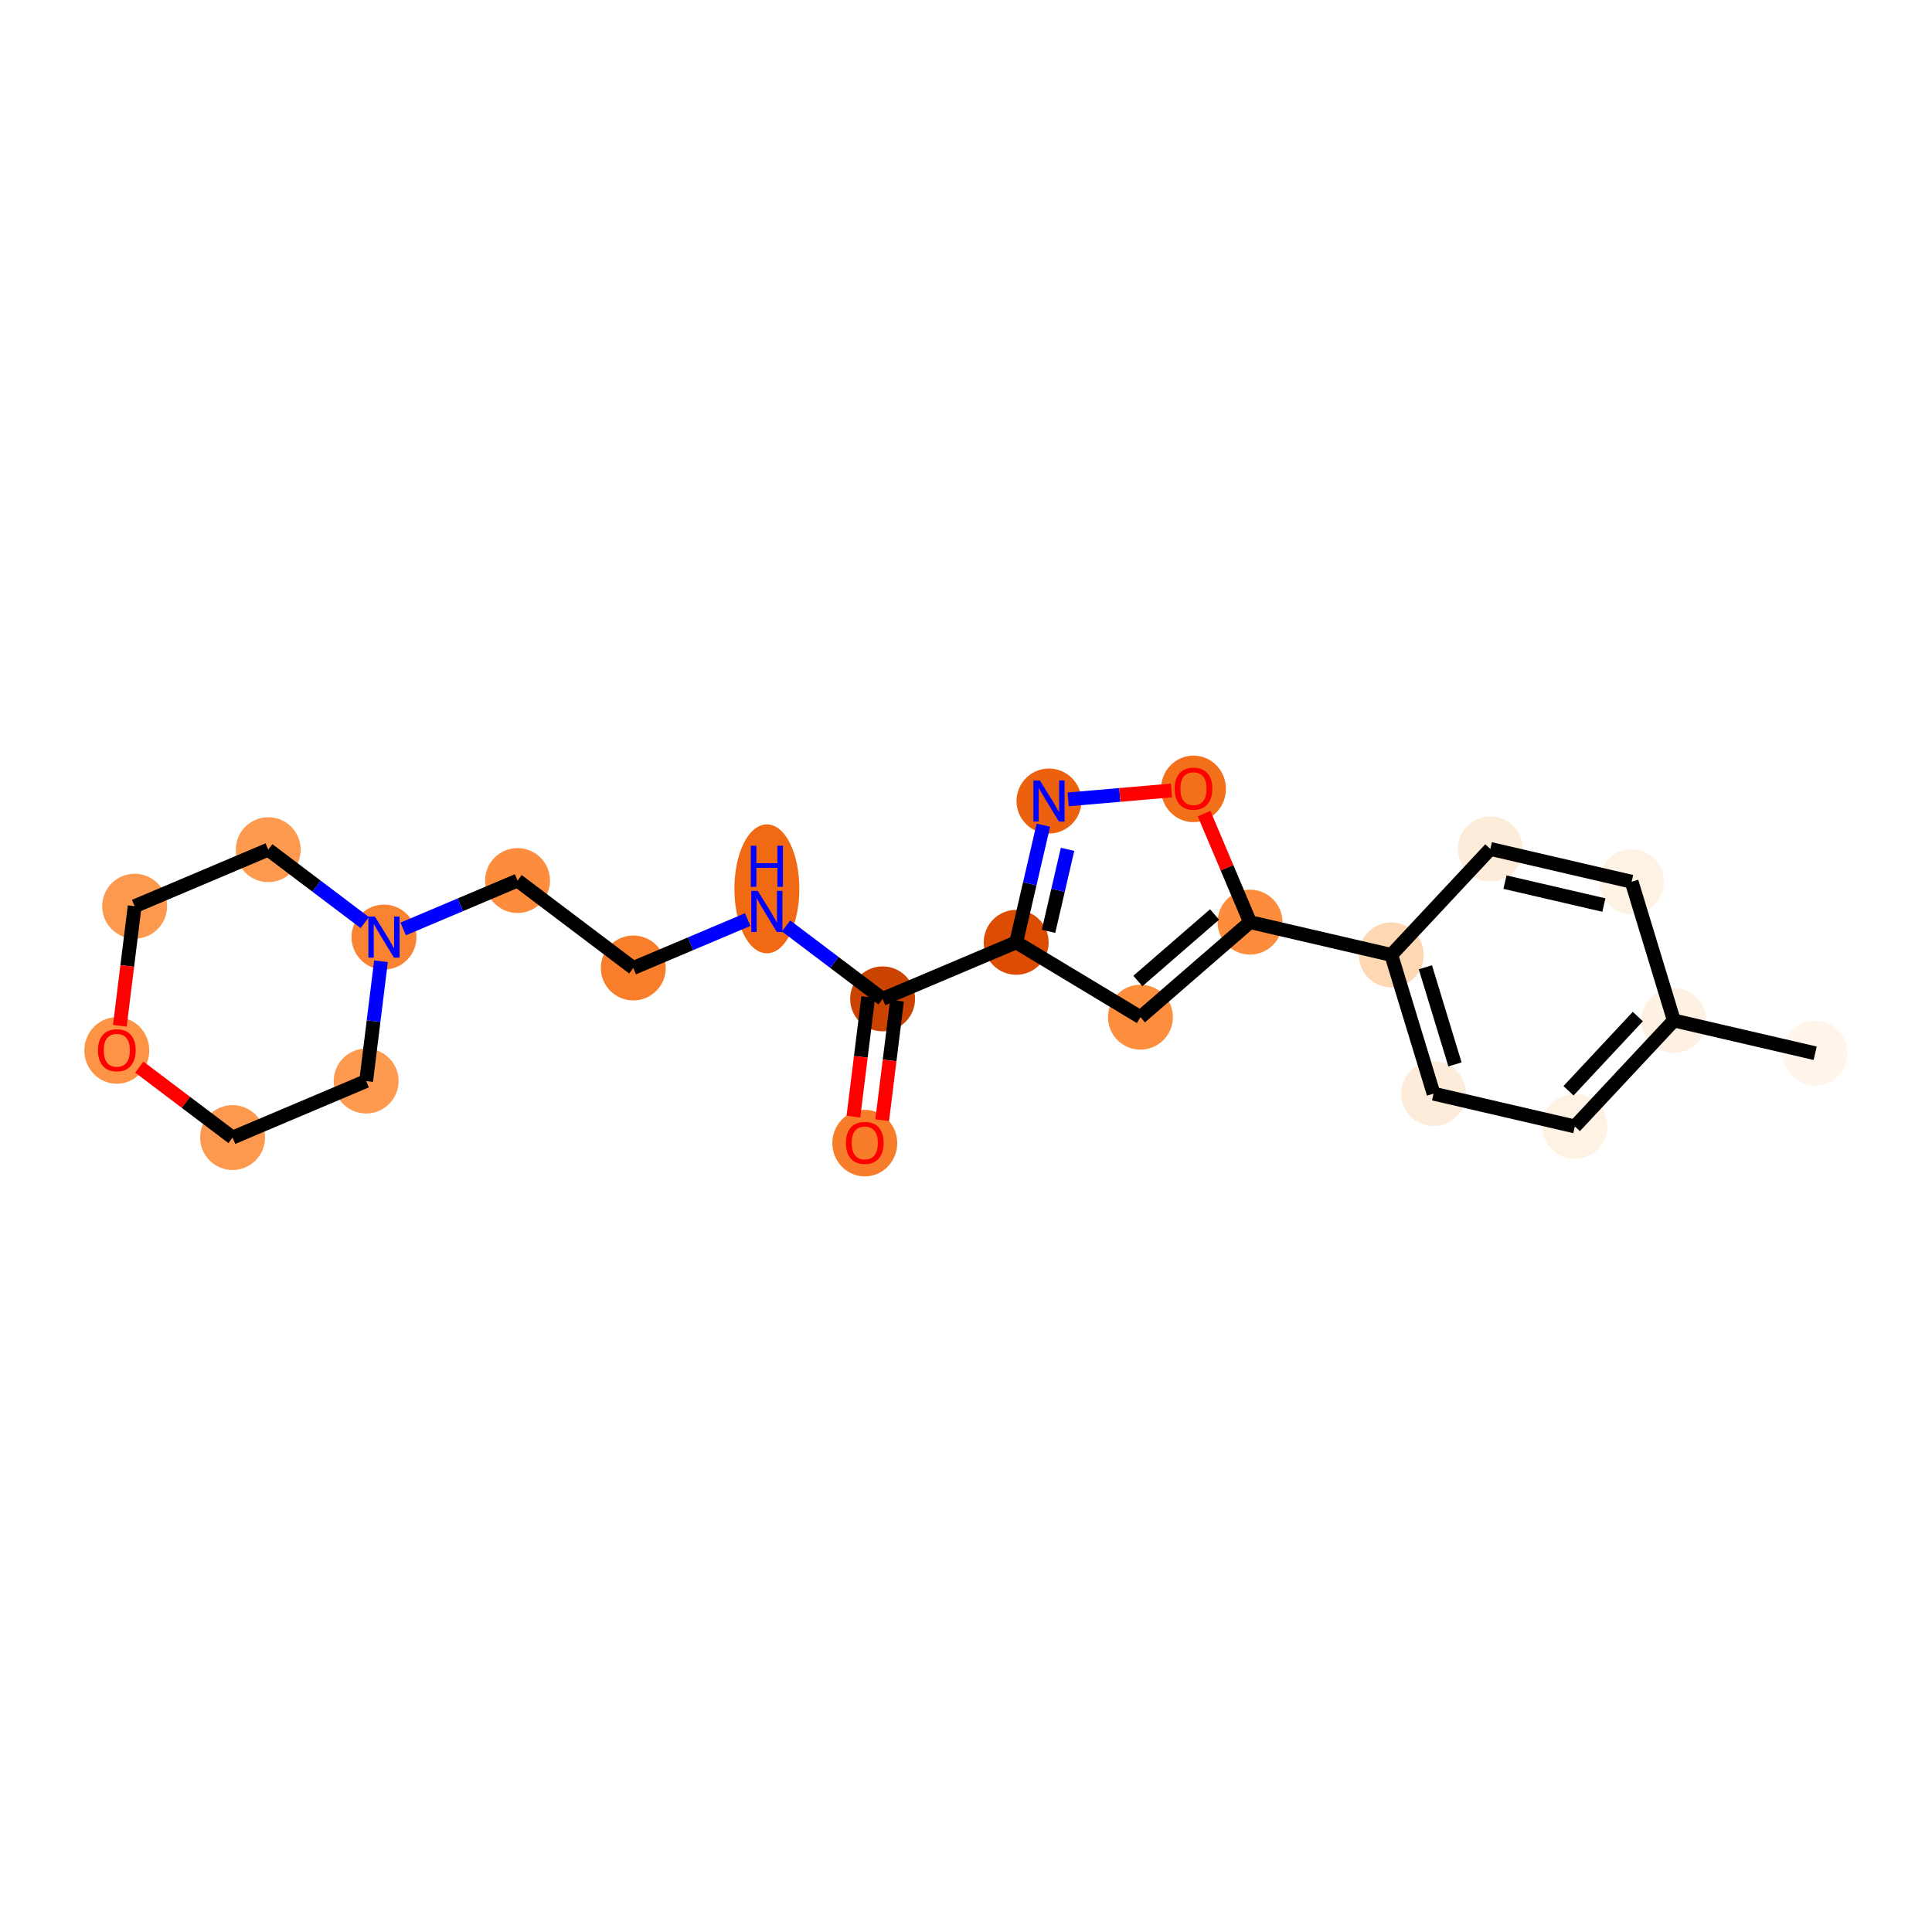 <?xml version='1.0' encoding='iso-8859-1'?>
<svg version='1.1' baseProfile='full'
              xmlns='http://www.w3.org/2000/svg'
                      xmlns:rdkit='http://www.rdkit.org/xml'
                      xmlns:xlink='http://www.w3.org/1999/xlink'
                  xml:space='preserve'
width='280px' height='280px' viewBox='0 0 280 280'>
<!-- END OF HEADER -->
<rect style='opacity:1.0;fill:#FFFFFF;stroke:none' width='280' height='280' x='0' y='0'> </rect>
<ellipse cx='263.069' cy='152.646' rx='4.204' ry='4.204'  style='fill:#FFF5EB;fill-rule:evenodd;stroke:#FFF5EB;stroke-width:1.0px;stroke-linecap:butt;stroke-linejoin:miter;stroke-opacity:1' />
<ellipse cx='242.591' cy='147.895' rx='4.204' ry='4.204'  style='fill:#FEF1E3;fill-rule:evenodd;stroke:#FEF1E3;stroke-width:1.0px;stroke-linecap:butt;stroke-linejoin:miter;stroke-opacity:1' />
<ellipse cx='228.239' cy='163.253' rx='4.204' ry='4.204'  style='fill:#FEF2E5;fill-rule:evenodd;stroke:#FEF2E5;stroke-width:1.0px;stroke-linecap:butt;stroke-linejoin:miter;stroke-opacity:1' />
<ellipse cx='207.762' cy='158.502' rx='4.204' ry='4.204'  style='fill:#FEECDA;fill-rule:evenodd;stroke:#FEECDA;stroke-width:1.0px;stroke-linecap:butt;stroke-linejoin:miter;stroke-opacity:1' />
<ellipse cx='201.637' cy='138.393' rx='4.204' ry='4.204'  style='fill:#FDD8B3;fill-rule:evenodd;stroke:#FDD8B3;stroke-width:1.0px;stroke-linecap:butt;stroke-linejoin:miter;stroke-opacity:1' />
<ellipse cx='181.16' cy='133.642' rx='4.204' ry='4.204'  style='fill:#FD8D3C;fill-rule:evenodd;stroke:#FD8D3C;stroke-width:1.0px;stroke-linecap:butt;stroke-linejoin:miter;stroke-opacity:1' />
<ellipse cx='165.281' cy='147.416' rx='4.204' ry='4.204'  style='fill:#FD8E3E;fill-rule:evenodd;stroke:#FD8E3E;stroke-width:1.0px;stroke-linecap:butt;stroke-linejoin:miter;stroke-opacity:1' />
<ellipse cx='147.274' cy='136.57' rx='4.204' ry='4.204'  style='fill:#DC4D03;fill-rule:evenodd;stroke:#DC4D03;stroke-width:1.0px;stroke-linecap:butt;stroke-linejoin:miter;stroke-opacity:1' />
<ellipse cx='127.915' cy='144.763' rx='4.204' ry='4.204'  style='fill:#CB4301;fill-rule:evenodd;stroke:#CB4301;stroke-width:1.0px;stroke-linecap:butt;stroke-linejoin:miter;stroke-opacity:1' />
<ellipse cx='125.331' cy='165.67' rx='4.204' ry='4.322'  style='fill:#F77D2A;fill-rule:evenodd;stroke:#F77D2A;stroke-width:1.0px;stroke-linecap:butt;stroke-linejoin:miter;stroke-opacity:1' />
<ellipse cx='111.141' cy='128.819' rx='4.204' ry='8.84'  style='fill:#F16913;fill-rule:evenodd;stroke:#F16913;stroke-width:1.0px;stroke-linecap:butt;stroke-linejoin:miter;stroke-opacity:1' />
<ellipse cx='91.782' cy='140.286' rx='4.204' ry='4.204'  style='fill:#F87E2B;fill-rule:evenodd;stroke:#F87E2B;stroke-width:1.0px;stroke-linecap:butt;stroke-linejoin:miter;stroke-opacity:1' />
<ellipse cx='75.008' cy='127.617' rx='4.204' ry='4.204'  style='fill:#FD8D3C;fill-rule:evenodd;stroke:#FD8D3C;stroke-width:1.0px;stroke-linecap:butt;stroke-linejoin:miter;stroke-opacity:1' />
<ellipse cx='55.649' cy='135.81' rx='4.204' ry='4.21'  style='fill:#F98331;fill-rule:evenodd;stroke:#F98331;stroke-width:1.0px;stroke-linecap:butt;stroke-linejoin:miter;stroke-opacity:1' />
<ellipse cx='38.875' cy='123.141' rx='4.204' ry='4.204'  style='fill:#FD9A4F;fill-rule:evenodd;stroke:#FD9A4F;stroke-width:1.0px;stroke-linecap:butt;stroke-linejoin:miter;stroke-opacity:1' />
<ellipse cx='19.516' cy='131.334' rx='4.204' ry='4.204'  style='fill:#FD994E;fill-rule:evenodd;stroke:#FD994E;stroke-width:1.0px;stroke-linecap:butt;stroke-linejoin:miter;stroke-opacity:1' />
<ellipse cx='16.931' cy='152.242' rx='4.204' ry='4.322'  style='fill:#FD9345;fill-rule:evenodd;stroke:#FD9345;stroke-width:1.0px;stroke-linecap:butt;stroke-linejoin:miter;stroke-opacity:1' />
<ellipse cx='33.706' cy='164.864' rx='4.204' ry='4.204'  style='fill:#FD994E;fill-rule:evenodd;stroke:#FD994E;stroke-width:1.0px;stroke-linecap:butt;stroke-linejoin:miter;stroke-opacity:1' />
<ellipse cx='53.065' cy='156.672' rx='4.204' ry='4.204'  style='fill:#FD9A4F;fill-rule:evenodd;stroke:#FD9A4F;stroke-width:1.0px;stroke-linecap:butt;stroke-linejoin:miter;stroke-opacity:1' />
<ellipse cx='152.025' cy='116.093' rx='4.204' ry='4.21'  style='fill:#EB610E;fill-rule:evenodd;stroke:#EB610E;stroke-width:1.0px;stroke-linecap:butt;stroke-linejoin:miter;stroke-opacity:1' />
<ellipse cx='172.968' cy='114.33' rx='4.204' ry='4.322'  style='fill:#F3701B;fill-rule:evenodd;stroke:#F3701B;stroke-width:1.0px;stroke-linecap:butt;stroke-linejoin:miter;stroke-opacity:1' />
<ellipse cx='215.99' cy='123.035' rx='4.204' ry='4.204'  style='fill:#FEECDA;fill-rule:evenodd;stroke:#FEECDA;stroke-width:1.0px;stroke-linecap:butt;stroke-linejoin:miter;stroke-opacity:1' />
<ellipse cx='236.467' cy='127.786' rx='4.204' ry='4.204'  style='fill:#FEF2E5;fill-rule:evenodd;stroke:#FEF2E5;stroke-width:1.0px;stroke-linecap:butt;stroke-linejoin:miter;stroke-opacity:1' />
<path class='bond-0 atom-0 atom-1' d='M 263.069,152.646 L 242.591,147.895' style='fill:none;fill-rule:evenodd;stroke:#000000;stroke-width:2.0px;stroke-linecap:butt;stroke-linejoin:miter;stroke-opacity:1' />
<path class='bond-1 atom-1 atom-2' d='M 242.591,147.895 L 228.239,163.253' style='fill:none;fill-rule:evenodd;stroke:#000000;stroke-width:2.0px;stroke-linecap:butt;stroke-linejoin:miter;stroke-opacity:1' />
<path class='bond-1 atom-1 atom-2' d='M 237.367,147.328 L 227.32,158.079' style='fill:none;fill-rule:evenodd;stroke:#000000;stroke-width:2.0px;stroke-linecap:butt;stroke-linejoin:miter;stroke-opacity:1' />
<path class='bond-22 atom-22 atom-1' d='M 236.467,127.786 L 242.591,147.895' style='fill:none;fill-rule:evenodd;stroke:#000000;stroke-width:2.0px;stroke-linecap:butt;stroke-linejoin:miter;stroke-opacity:1' />
<path class='bond-2 atom-2 atom-3' d='M 228.239,163.253 L 207.762,158.502' style='fill:none;fill-rule:evenodd;stroke:#000000;stroke-width:2.0px;stroke-linecap:butt;stroke-linejoin:miter;stroke-opacity:1' />
<path class='bond-3 atom-3 atom-4' d='M 207.762,158.502 L 201.637,138.393' style='fill:none;fill-rule:evenodd;stroke:#000000;stroke-width:2.0px;stroke-linecap:butt;stroke-linejoin:miter;stroke-opacity:1' />
<path class='bond-3 atom-3 atom-4' d='M 210.865,154.261 L 206.578,140.185' style='fill:none;fill-rule:evenodd;stroke:#000000;stroke-width:2.0px;stroke-linecap:butt;stroke-linejoin:miter;stroke-opacity:1' />
<path class='bond-4 atom-4 atom-5' d='M 201.637,138.393 L 181.16,133.642' style='fill:none;fill-rule:evenodd;stroke:#000000;stroke-width:2.0px;stroke-linecap:butt;stroke-linejoin:miter;stroke-opacity:1' />
<path class='bond-20 atom-4 atom-21' d='M 201.637,138.393 L 215.99,123.035' style='fill:none;fill-rule:evenodd;stroke:#000000;stroke-width:2.0px;stroke-linecap:butt;stroke-linejoin:miter;stroke-opacity:1' />
<path class='bond-5 atom-5 atom-6' d='M 181.16,133.642 L 165.281,147.416' style='fill:none;fill-rule:evenodd;stroke:#000000;stroke-width:2.0px;stroke-linecap:butt;stroke-linejoin:miter;stroke-opacity:1' />
<path class='bond-5 atom-5 atom-6' d='M 176.024,132.532 L 164.908,142.174' style='fill:none;fill-rule:evenodd;stroke:#000000;stroke-width:2.0px;stroke-linecap:butt;stroke-linejoin:miter;stroke-opacity:1' />
<path class='bond-23 atom-20 atom-5' d='M 174.503,117.912 L 177.832,125.777' style='fill:none;fill-rule:evenodd;stroke:#FF0000;stroke-width:2.0px;stroke-linecap:butt;stroke-linejoin:miter;stroke-opacity:1' />
<path class='bond-23 atom-20 atom-5' d='M 177.832,125.777 L 181.16,133.642' style='fill:none;fill-rule:evenodd;stroke:#000000;stroke-width:2.0px;stroke-linecap:butt;stroke-linejoin:miter;stroke-opacity:1' />
<path class='bond-6 atom-6 atom-7' d='M 165.281,147.416 L 147.274,136.57' style='fill:none;fill-rule:evenodd;stroke:#000000;stroke-width:2.0px;stroke-linecap:butt;stroke-linejoin:miter;stroke-opacity:1' />
<path class='bond-7 atom-7 atom-8' d='M 147.274,136.57 L 127.915,144.763' style='fill:none;fill-rule:evenodd;stroke:#000000;stroke-width:2.0px;stroke-linecap:butt;stroke-linejoin:miter;stroke-opacity:1' />
<path class='bond-18 atom-7 atom-19' d='M 147.274,136.57 L 149.243,128.082' style='fill:none;fill-rule:evenodd;stroke:#000000;stroke-width:2.0px;stroke-linecap:butt;stroke-linejoin:miter;stroke-opacity:1' />
<path class='bond-18 atom-7 atom-19' d='M 149.243,128.082 L 151.212,119.595' style='fill:none;fill-rule:evenodd;stroke:#0000FF;stroke-width:2.0px;stroke-linecap:butt;stroke-linejoin:miter;stroke-opacity:1' />
<path class='bond-18 atom-7 atom-19' d='M 151.96,134.974 L 153.339,129.033' style='fill:none;fill-rule:evenodd;stroke:#000000;stroke-width:2.0px;stroke-linecap:butt;stroke-linejoin:miter;stroke-opacity:1' />
<path class='bond-18 atom-7 atom-19' d='M 153.339,129.033 L 154.717,123.091' style='fill:none;fill-rule:evenodd;stroke:#0000FF;stroke-width:2.0px;stroke-linecap:butt;stroke-linejoin:miter;stroke-opacity:1' />
<path class='bond-8 atom-8 atom-9' d='M 125.829,144.504 L 124.756,153.167' style='fill:none;fill-rule:evenodd;stroke:#000000;stroke-width:2.0px;stroke-linecap:butt;stroke-linejoin:miter;stroke-opacity:1' />
<path class='bond-8 atom-8 atom-9' d='M 124.756,153.167 L 123.683,161.83' style='fill:none;fill-rule:evenodd;stroke:#FF0000;stroke-width:2.0px;stroke-linecap:butt;stroke-linejoin:miter;stroke-opacity:1' />
<path class='bond-8 atom-8 atom-9' d='M 130.001,145.021 L 128.928,153.684' style='fill:none;fill-rule:evenodd;stroke:#000000;stroke-width:2.0px;stroke-linecap:butt;stroke-linejoin:miter;stroke-opacity:1' />
<path class='bond-8 atom-8 atom-9' d='M 128.928,153.684 L 127.855,162.347' style='fill:none;fill-rule:evenodd;stroke:#FF0000;stroke-width:2.0px;stroke-linecap:butt;stroke-linejoin:miter;stroke-opacity:1' />
<path class='bond-9 atom-8 atom-10' d='M 127.915,144.763 L 120.92,139.479' style='fill:none;fill-rule:evenodd;stroke:#000000;stroke-width:2.0px;stroke-linecap:butt;stroke-linejoin:miter;stroke-opacity:1' />
<path class='bond-9 atom-8 atom-10' d='M 120.92,139.479 L 113.924,134.196' style='fill:none;fill-rule:evenodd;stroke:#0000FF;stroke-width:2.0px;stroke-linecap:butt;stroke-linejoin:miter;stroke-opacity:1' />
<path class='bond-10 atom-10 atom-11' d='M 108.358,133.272 L 100.07,136.779' style='fill:none;fill-rule:evenodd;stroke:#0000FF;stroke-width:2.0px;stroke-linecap:butt;stroke-linejoin:miter;stroke-opacity:1' />
<path class='bond-10 atom-10 atom-11' d='M 100.07,136.779 L 91.782,140.286' style='fill:none;fill-rule:evenodd;stroke:#000000;stroke-width:2.0px;stroke-linecap:butt;stroke-linejoin:miter;stroke-opacity:1' />
<path class='bond-11 atom-11 atom-12' d='M 91.782,140.286 L 75.008,127.617' style='fill:none;fill-rule:evenodd;stroke:#000000;stroke-width:2.0px;stroke-linecap:butt;stroke-linejoin:miter;stroke-opacity:1' />
<path class='bond-12 atom-12 atom-13' d='M 75.008,127.617 L 66.72,131.125' style='fill:none;fill-rule:evenodd;stroke:#000000;stroke-width:2.0px;stroke-linecap:butt;stroke-linejoin:miter;stroke-opacity:1' />
<path class='bond-12 atom-12 atom-13' d='M 66.72,131.125 L 58.432,134.632' style='fill:none;fill-rule:evenodd;stroke:#0000FF;stroke-width:2.0px;stroke-linecap:butt;stroke-linejoin:miter;stroke-opacity:1' />
<path class='bond-13 atom-13 atom-14' d='M 52.866,133.708 L 45.87,128.425' style='fill:none;fill-rule:evenodd;stroke:#0000FF;stroke-width:2.0px;stroke-linecap:butt;stroke-linejoin:miter;stroke-opacity:1' />
<path class='bond-13 atom-13 atom-14' d='M 45.87,128.425 L 38.875,123.141' style='fill:none;fill-rule:evenodd;stroke:#000000;stroke-width:2.0px;stroke-linecap:butt;stroke-linejoin:miter;stroke-opacity:1' />
<path class='bond-24 atom-18 atom-13' d='M 53.065,156.672 L 54.14,147.992' style='fill:none;fill-rule:evenodd;stroke:#000000;stroke-width:2.0px;stroke-linecap:butt;stroke-linejoin:miter;stroke-opacity:1' />
<path class='bond-24 atom-18 atom-13' d='M 54.14,147.992 L 55.215,139.312' style='fill:none;fill-rule:evenodd;stroke:#0000FF;stroke-width:2.0px;stroke-linecap:butt;stroke-linejoin:miter;stroke-opacity:1' />
<path class='bond-14 atom-14 atom-15' d='M 38.875,123.141 L 19.516,131.334' style='fill:none;fill-rule:evenodd;stroke:#000000;stroke-width:2.0px;stroke-linecap:butt;stroke-linejoin:miter;stroke-opacity:1' />
<path class='bond-15 atom-15 atom-16' d='M 19.516,131.334 L 18.443,139.997' style='fill:none;fill-rule:evenodd;stroke:#000000;stroke-width:2.0px;stroke-linecap:butt;stroke-linejoin:miter;stroke-opacity:1' />
<path class='bond-15 atom-15 atom-16' d='M 18.443,139.997 L 17.369,148.66' style='fill:none;fill-rule:evenodd;stroke:#FF0000;stroke-width:2.0px;stroke-linecap:butt;stroke-linejoin:miter;stroke-opacity:1' />
<path class='bond-16 atom-16 atom-17' d='M 20.19,154.656 L 26.948,159.76' style='fill:none;fill-rule:evenodd;stroke:#FF0000;stroke-width:2.0px;stroke-linecap:butt;stroke-linejoin:miter;stroke-opacity:1' />
<path class='bond-16 atom-16 atom-17' d='M 26.948,159.76 L 33.706,164.864' style='fill:none;fill-rule:evenodd;stroke:#000000;stroke-width:2.0px;stroke-linecap:butt;stroke-linejoin:miter;stroke-opacity:1' />
<path class='bond-17 atom-17 atom-18' d='M 33.706,164.864 L 53.065,156.672' style='fill:none;fill-rule:evenodd;stroke:#000000;stroke-width:2.0px;stroke-linecap:butt;stroke-linejoin:miter;stroke-opacity:1' />
<path class='bond-19 atom-19 atom-20' d='M 154.808,115.852 L 162.294,115.206' style='fill:none;fill-rule:evenodd;stroke:#0000FF;stroke-width:2.0px;stroke-linecap:butt;stroke-linejoin:miter;stroke-opacity:1' />
<path class='bond-19 atom-19 atom-20' d='M 162.294,115.206 L 169.779,114.559' style='fill:none;fill-rule:evenodd;stroke:#FF0000;stroke-width:2.0px;stroke-linecap:butt;stroke-linejoin:miter;stroke-opacity:1' />
<path class='bond-21 atom-21 atom-22' d='M 215.99,123.035 L 236.467,127.786' style='fill:none;fill-rule:evenodd;stroke:#000000;stroke-width:2.0px;stroke-linecap:butt;stroke-linejoin:miter;stroke-opacity:1' />
<path class='bond-21 atom-21 atom-22' d='M 218.112,127.843 L 232.446,131.168' style='fill:none;fill-rule:evenodd;stroke:#000000;stroke-width:2.0px;stroke-linecap:butt;stroke-linejoin:miter;stroke-opacity:1' />
<path  class='atom-9' d='M 122.598 165.641
Q 122.598 164.211, 123.304 163.413
Q 124.011 162.614, 125.331 162.614
Q 126.651 162.614, 127.357 163.413
Q 128.064 164.211, 128.064 165.641
Q 128.064 167.087, 127.349 167.911
Q 126.634 168.727, 125.331 168.727
Q 124.019 168.727, 123.304 167.911
Q 122.598 167.096, 122.598 165.641
M 125.331 168.054
Q 126.239 168.054, 126.727 167.449
Q 127.223 166.835, 127.223 165.641
Q 127.223 164.472, 126.727 163.884
Q 126.239 163.287, 125.331 163.287
Q 124.423 163.287, 123.927 163.875
Q 123.439 164.464, 123.439 165.641
Q 123.439 166.843, 123.927 167.449
Q 124.423 168.054, 125.331 168.054
' fill='#FF0000'/>
<path  class='atom-10' d='M 109.825 129.117
L 111.776 132.27
Q 111.969 132.581, 112.28 133.145
Q 112.591 133.708, 112.608 133.742
L 112.608 129.117
L 113.398 129.117
L 113.398 135.07
L 112.583 135.07
L 110.489 131.623
Q 110.245 131.219, 109.985 130.757
Q 109.732 130.294, 109.657 130.151
L 109.657 135.07
L 108.883 135.07
L 108.883 129.117
L 109.825 129.117
' fill='#0000FF'/>
<path  class='atom-10' d='M 108.812 122.569
L 109.619 122.569
L 109.619 125.1
L 112.663 125.1
L 112.663 122.569
L 113.47 122.569
L 113.47 128.522
L 112.663 128.522
L 112.663 125.772
L 109.619 125.772
L 109.619 128.522
L 108.812 128.522
L 108.812 122.569
' fill='#0000FF'/>
<path  class='atom-13' d='M 54.333 132.834
L 56.284 135.987
Q 56.477 136.298, 56.788 136.861
Q 57.099 137.424, 57.116 137.458
L 57.116 132.834
L 57.907 132.834
L 57.907 138.787
L 57.091 138.787
L 54.997 135.339
Q 54.754 134.936, 54.493 134.473
Q 54.241 134.011, 54.165 133.868
L 54.165 138.787
L 53.391 138.787
L 53.391 132.834
L 54.333 132.834
' fill='#0000FF'/>
<path  class='atom-16' d='M 14.199 152.212
Q 14.199 150.783, 14.905 149.984
Q 15.611 149.185, 16.931 149.185
Q 18.252 149.185, 18.958 149.984
Q 19.664 150.783, 19.664 152.212
Q 19.664 153.658, 18.95 154.482
Q 18.235 155.298, 16.931 155.298
Q 15.62 155.298, 14.905 154.482
Q 14.199 153.667, 14.199 152.212
M 16.931 154.625
Q 17.84 154.625, 18.327 154.02
Q 18.823 153.406, 18.823 152.212
Q 18.823 151.043, 18.327 150.455
Q 17.84 149.858, 16.931 149.858
Q 16.023 149.858, 15.527 150.446
Q 15.04 151.035, 15.04 152.212
Q 15.04 153.415, 15.527 154.02
Q 16.023 154.625, 16.931 154.625
' fill='#FF0000'/>
<path  class='atom-19' d='M 150.709 113.116
L 152.66 116.269
Q 152.853 116.581, 153.164 117.144
Q 153.475 117.707, 153.492 117.741
L 153.492 113.116
L 154.282 113.116
L 154.282 119.069
L 153.467 119.069
L 151.373 115.622
Q 151.129 115.218, 150.869 114.756
Q 150.616 114.294, 150.541 114.151
L 150.541 119.069
L 149.767 119.069
L 149.767 113.116
L 150.709 113.116
' fill='#0000FF'/>
<path  class='atom-20' d='M 170.235 114.3
Q 170.235 112.871, 170.941 112.072
Q 171.648 111.273, 172.968 111.273
Q 174.288 111.273, 174.994 112.072
Q 175.7 112.871, 175.7 114.3
Q 175.7 115.747, 174.986 116.571
Q 174.271 117.386, 172.968 117.386
Q 171.656 117.386, 170.941 116.571
Q 170.235 115.755, 170.235 114.3
M 172.968 116.713
Q 173.876 116.713, 174.364 116.108
Q 174.86 115.494, 174.86 114.3
Q 174.86 113.132, 174.364 112.543
Q 173.876 111.946, 172.968 111.946
Q 172.06 111.946, 171.564 112.535
Q 171.076 113.123, 171.076 114.3
Q 171.076 115.503, 171.564 116.108
Q 172.06 116.713, 172.968 116.713
' fill='#FF0000'/>
</svg>

